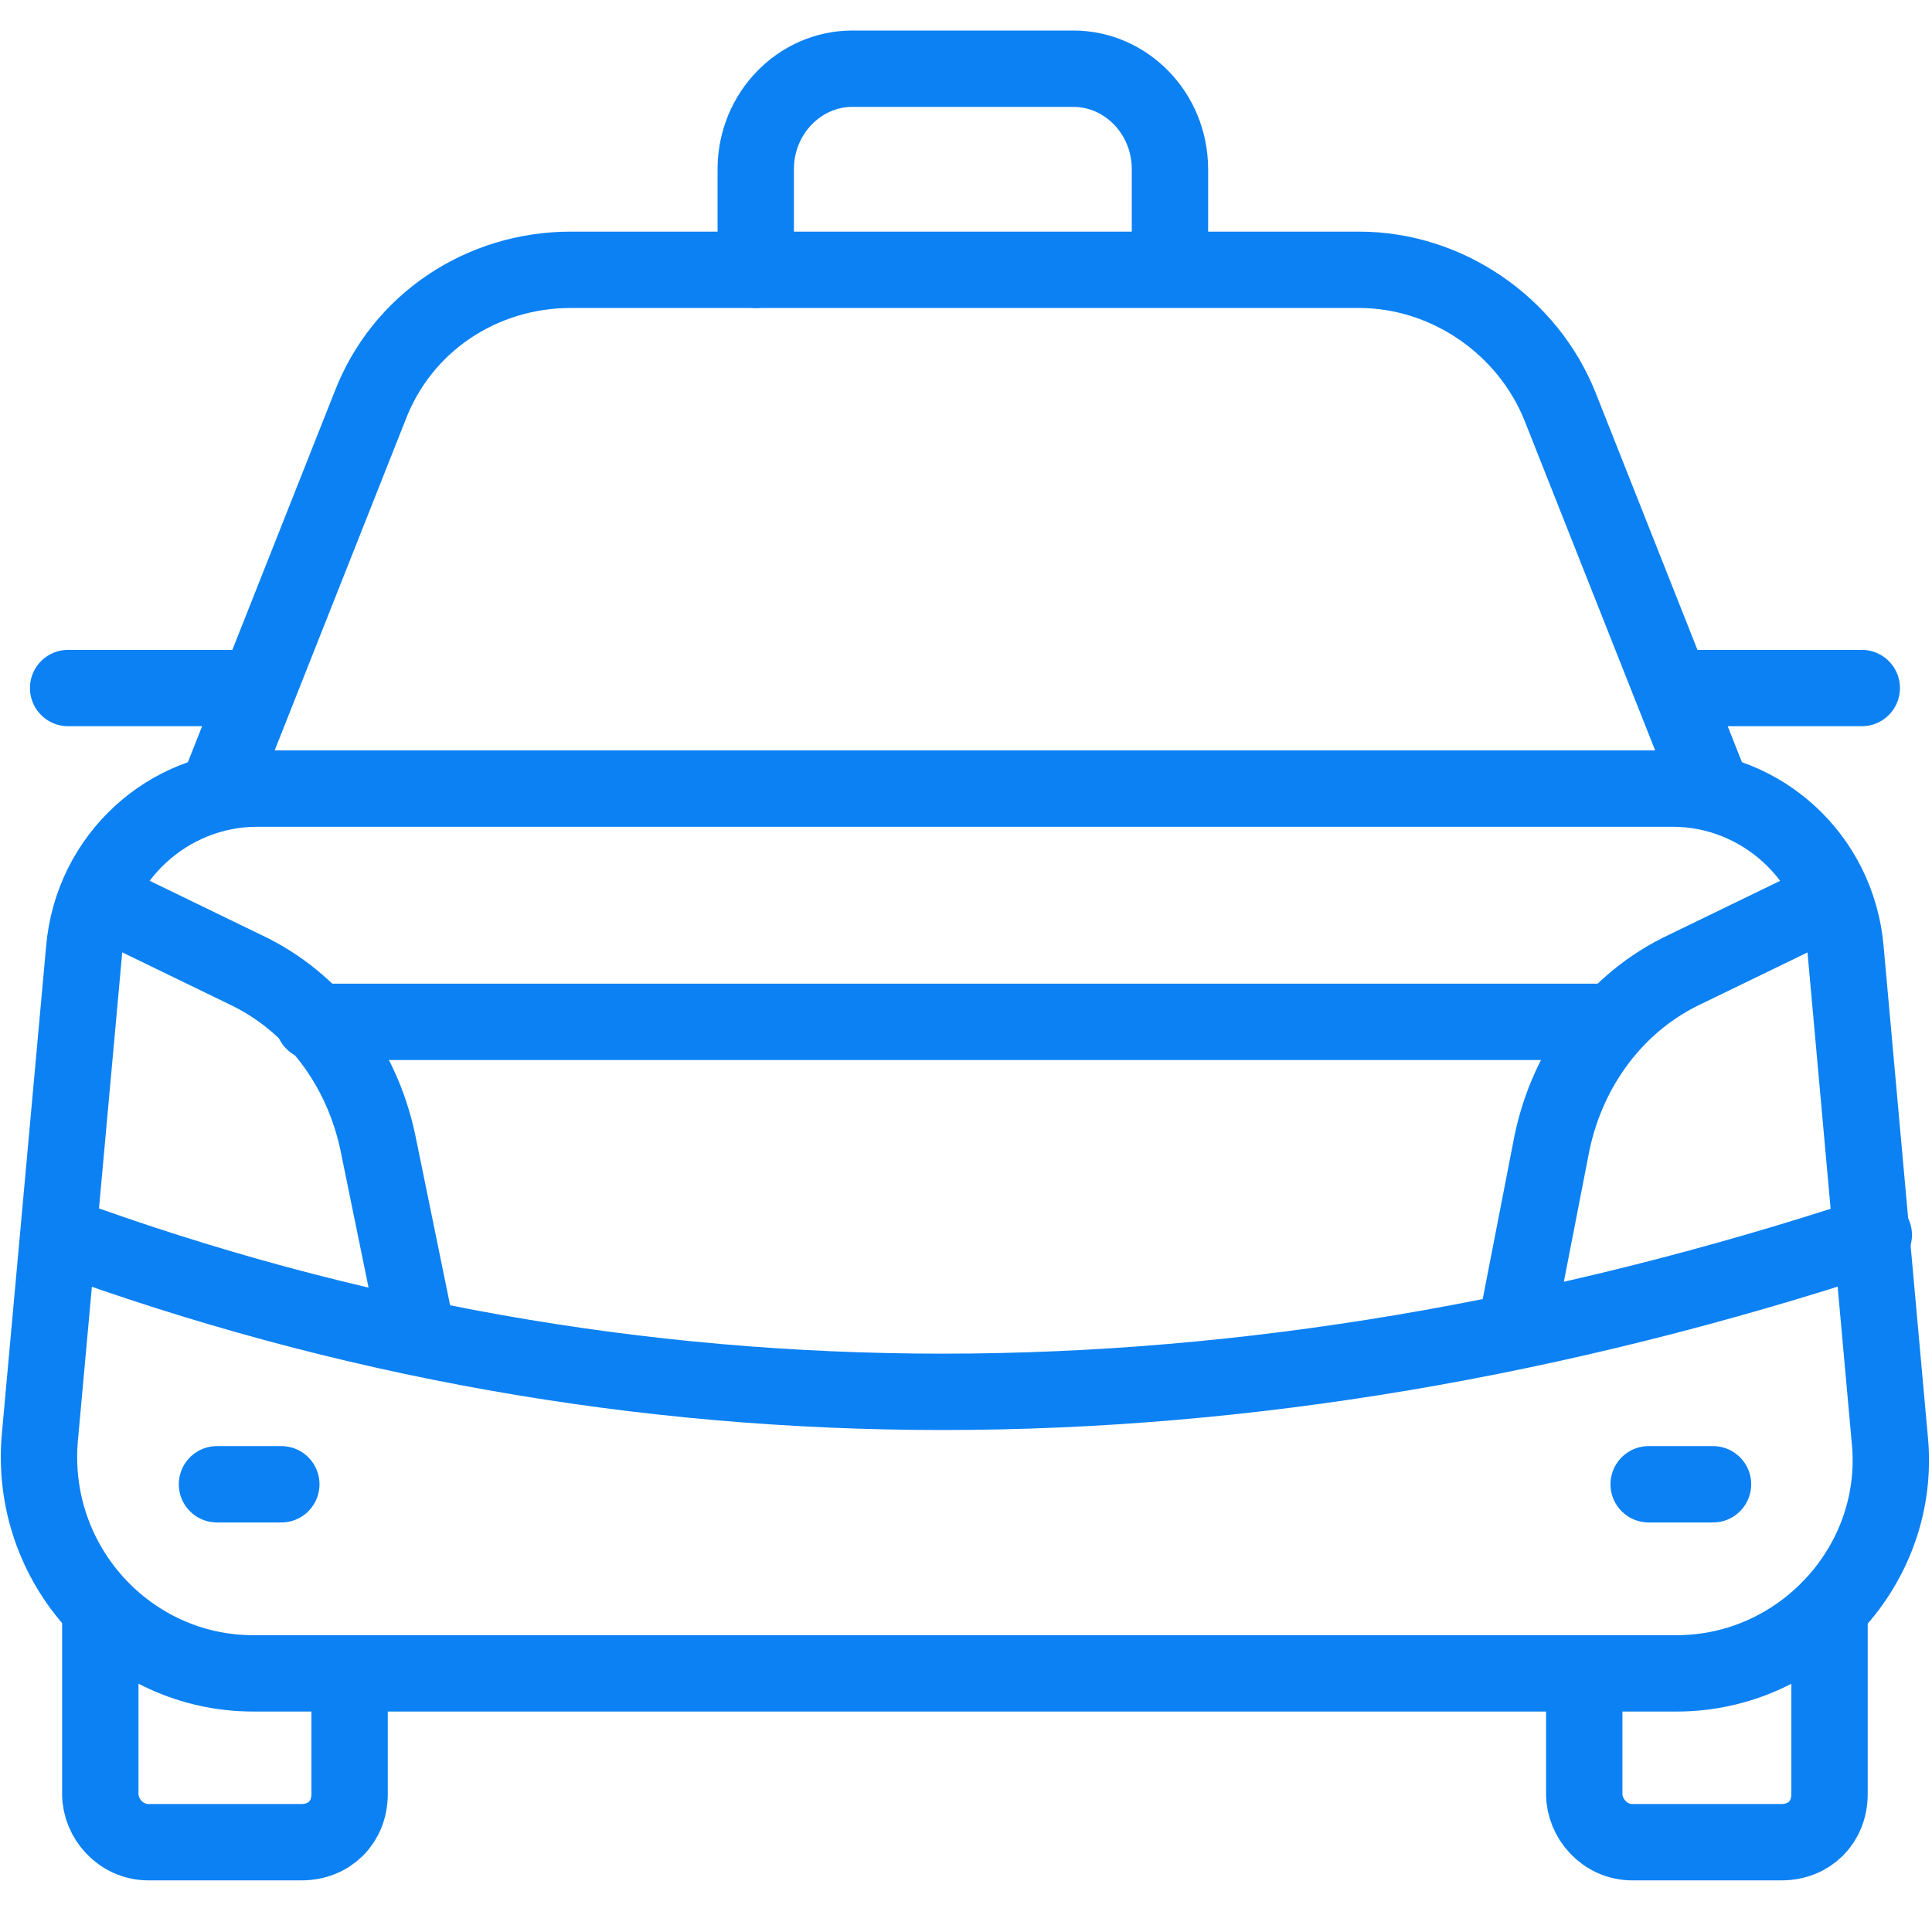 <svg width="23" height="23" viewBox="0 0 23 23" fill="none" xmlns="http://www.w3.org/2000/svg">
<path d="M2.582 9.436L4.402 4.84C4.785 3.834 5.742 3.212 6.795 3.212H16.179C17.232 3.212 18.189 3.882 18.572 4.84L20.392 9.436" stroke="#0C81F3" stroke-width="0.909" stroke-miterlimit="10" stroke-linecap="round" stroke-linejoin="round"/>
<path d="M19.961 19.921H3.013C1.529 19.921 0.332 18.628 0.476 17.096L1.002 11.303C1.098 10.202 2.008 9.388 3.061 9.388H19.913C20.966 9.388 21.876 10.202 21.971 11.303L22.498 17.144C22.642 18.628 21.445 19.921 19.961 19.921Z" stroke="#0C81F3" stroke-width="0.909" stroke-miterlimit="10" stroke-linecap="round" stroke-linejoin="round"/>
<path d="M8.997 3.212V2.015C8.997 1.345 9.524 0.818 10.146 0.818H12.779C13.402 0.818 13.928 1.345 13.928 2.015V3.164" stroke="#0C81F3" stroke-width="0.909" stroke-miterlimit="10" stroke-linecap="round" stroke-linejoin="round"/>
<path d="M19.914 8.191H22.164" stroke="#0C81F3" stroke-width="0.909" stroke-miterlimit="10" stroke-linecap="round" stroke-linejoin="round"/>
<path d="M0.811 8.191H3.061" stroke="#0C81F3" stroke-width="0.909" stroke-miterlimit="10" stroke-linecap="round" stroke-linejoin="round"/>
<path d="M4.162 19.968V21.357C4.162 21.692 3.922 21.931 3.587 21.931H1.768C1.433 21.931 1.194 21.644 1.194 21.357V19.154" stroke="#0C81F3" stroke-width="0.909" stroke-miterlimit="10" stroke-linecap="round" stroke-linejoin="round"/>
<path d="M21.78 19.154V21.357C21.78 21.692 21.541 21.931 21.206 21.931H19.434C19.099 21.931 18.86 21.644 18.86 21.357V19.968" stroke="#0C81F3" stroke-width="0.909" stroke-miterlimit="10" stroke-linecap="round" stroke-linejoin="round"/>
<path d="M0.715 14.702C7.513 17.192 14.742 17.192 22.307 14.702" stroke="#0C81F3" stroke-width="0.909" stroke-miterlimit="10" stroke-linecap="round" stroke-linejoin="round"/>
<path d="M1.242 10.729L2.918 11.542C3.732 11.925 4.306 12.691 4.498 13.601L4.929 15.707" stroke="#0C81F3" stroke-width="0.909" stroke-miterlimit="10" stroke-linecap="round" stroke-linejoin="round"/>
<path d="M21.733 10.729L20.057 11.542C19.244 11.925 18.669 12.691 18.477 13.601L18.095 15.564" stroke="#0C81F3" stroke-width="0.909" stroke-miterlimit="10" stroke-linecap="round" stroke-linejoin="round"/>
<path d="M3.731 12.165H19.051" stroke="#0C81F3" stroke-width="0.909" stroke-miterlimit="10" stroke-linecap="round" stroke-linejoin="round"/>
<path d="M20.393 17.67H19.627" stroke="#0C81F3" stroke-width="0.909" stroke-miterlimit="10" stroke-linecap="round" stroke-linejoin="round"/>
<path d="M3.349 17.67H2.583" stroke="#0C81F3" stroke-width="0.909" stroke-miterlimit="10" stroke-linecap="round" stroke-linejoin="round"/>
</svg>

